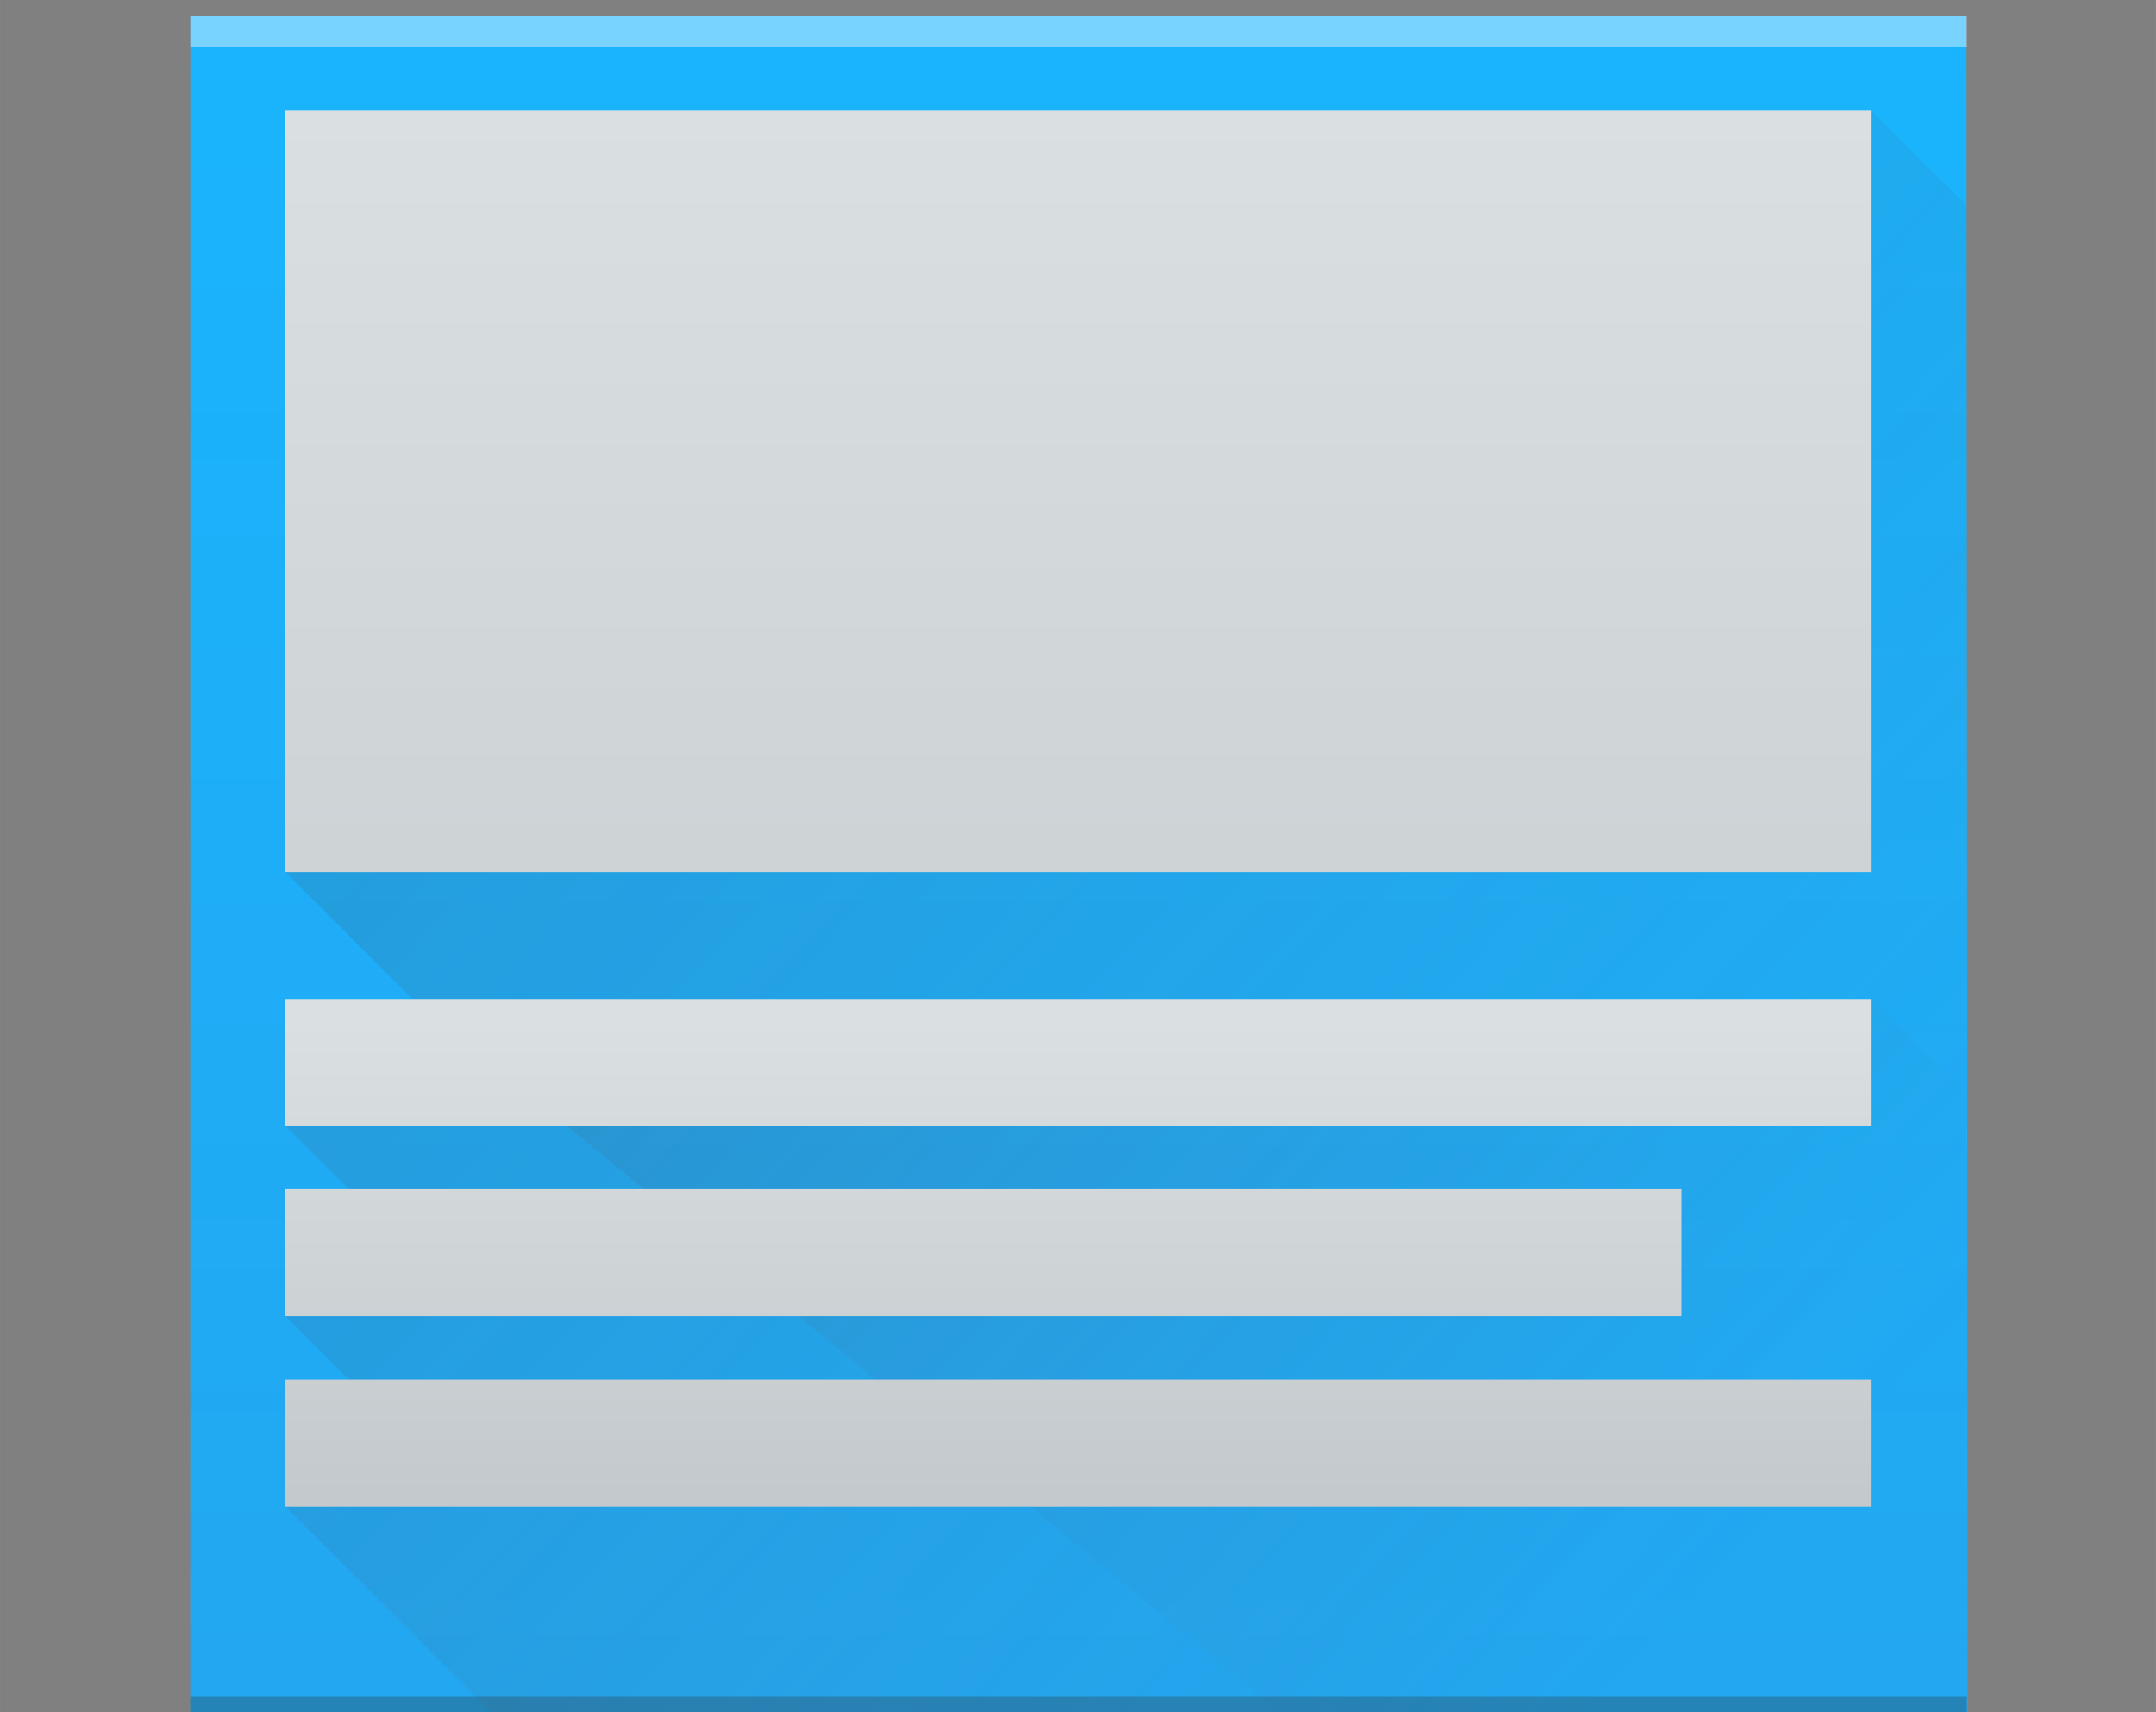 <svg height="54" viewBox="0 0 17.992 14.288" width="68" xmlns="http://www.w3.org/2000/svg" xmlns:xlink="http://www.w3.org/1999/xlink"><rect x="0" y="0" width="17.992" height="14.288" fill="#808080" stroke="none"/><linearGradient id="a"><stop offset="0" stop-color="#383e51"/><stop offset="1" stop-color="#655c6f" stop-opacity="0"/></linearGradient><linearGradient id="b"><stop offset="0" stop-color="#bdc3c7"/><stop offset="1" stop-color="#dadfe1"/></linearGradient><linearGradient id="c" gradientTransform="matrix(.271 0 0 .492 -.236 274.232)" gradientUnits="userSpaceOnUse" x1="33.527" x2="33.527" xlink:href="#b" y1="49.829" y2="18"/><linearGradient id="d" gradientTransform="matrix(.257 0 0 .226 -196.647 79.833)" gradientUnits="userSpaceOnUse" x1="799" x2="799" xlink:href="#b" y1="958.969" y2="935.219"/><linearGradient id="e" gradientUnits="userSpaceOnUse" x1="2.5" x2="14.635" xlink:href="#a" y1="284.776" y2="296.347"/><linearGradient id="f" gradientUnits="userSpaceOnUse" x1="2.5" x2="14.635" xlink:href="#a" y1="284.212" y2="295.783"/><linearGradient id="g" gradientTransform="matrix(.264 0 0 .331 -201.83 -19.986)" gradientUnits="userSpaceOnUse" x1="798" x2="798" y1="958.219" y2="912.219"><stop offset="0" stop-color="#22a7f0"/><stop offset="1" stop-color="#19b5fe"/></linearGradient><g stroke-width=".282" transform="matrix(.938 0 0 .938 .567 -264.608)"><path d="m1.089 282.236 15.801 0.0.011 15.24-.011-.001-3.679.001h-12.123l-0-0z" fill="url(#g)"/><rect fill="#2e3132" fill-opacity=".294" height=".282" ry="0" width="15.804" x="1.089" y="297.194"/><rect fill="#fff" fill-opacity=".412" height=".282" ry="0" width="15.804" x="1.089" y="282.236"/><path d="m16.046 283.083v6.773h-14.111l1.129 1.129 7.902 6.491h5.927v-13.547z" fill="url(#f)" fill-rule="evenodd" opacity=".2"/><path d="m16.046 290.985v1.129h-14.111l.564.564-.564 1.129.564.564-.564 1.129.847.847 1.129 1.129h12.982v-5.644z" fill="url(#e)" fill-rule="evenodd" opacity=".2"/><path d="m1.935 290.985v1.129h14.111v-1.129zm0 1.693v1.129h12.418v-1.129zm0 1.693v1.129h14.111v-1.129z" fill="url(#d)"/><path d="m1.935 283.083 0 6.773h14.111v-6.773z" fill="url(#c)"/></g></svg>